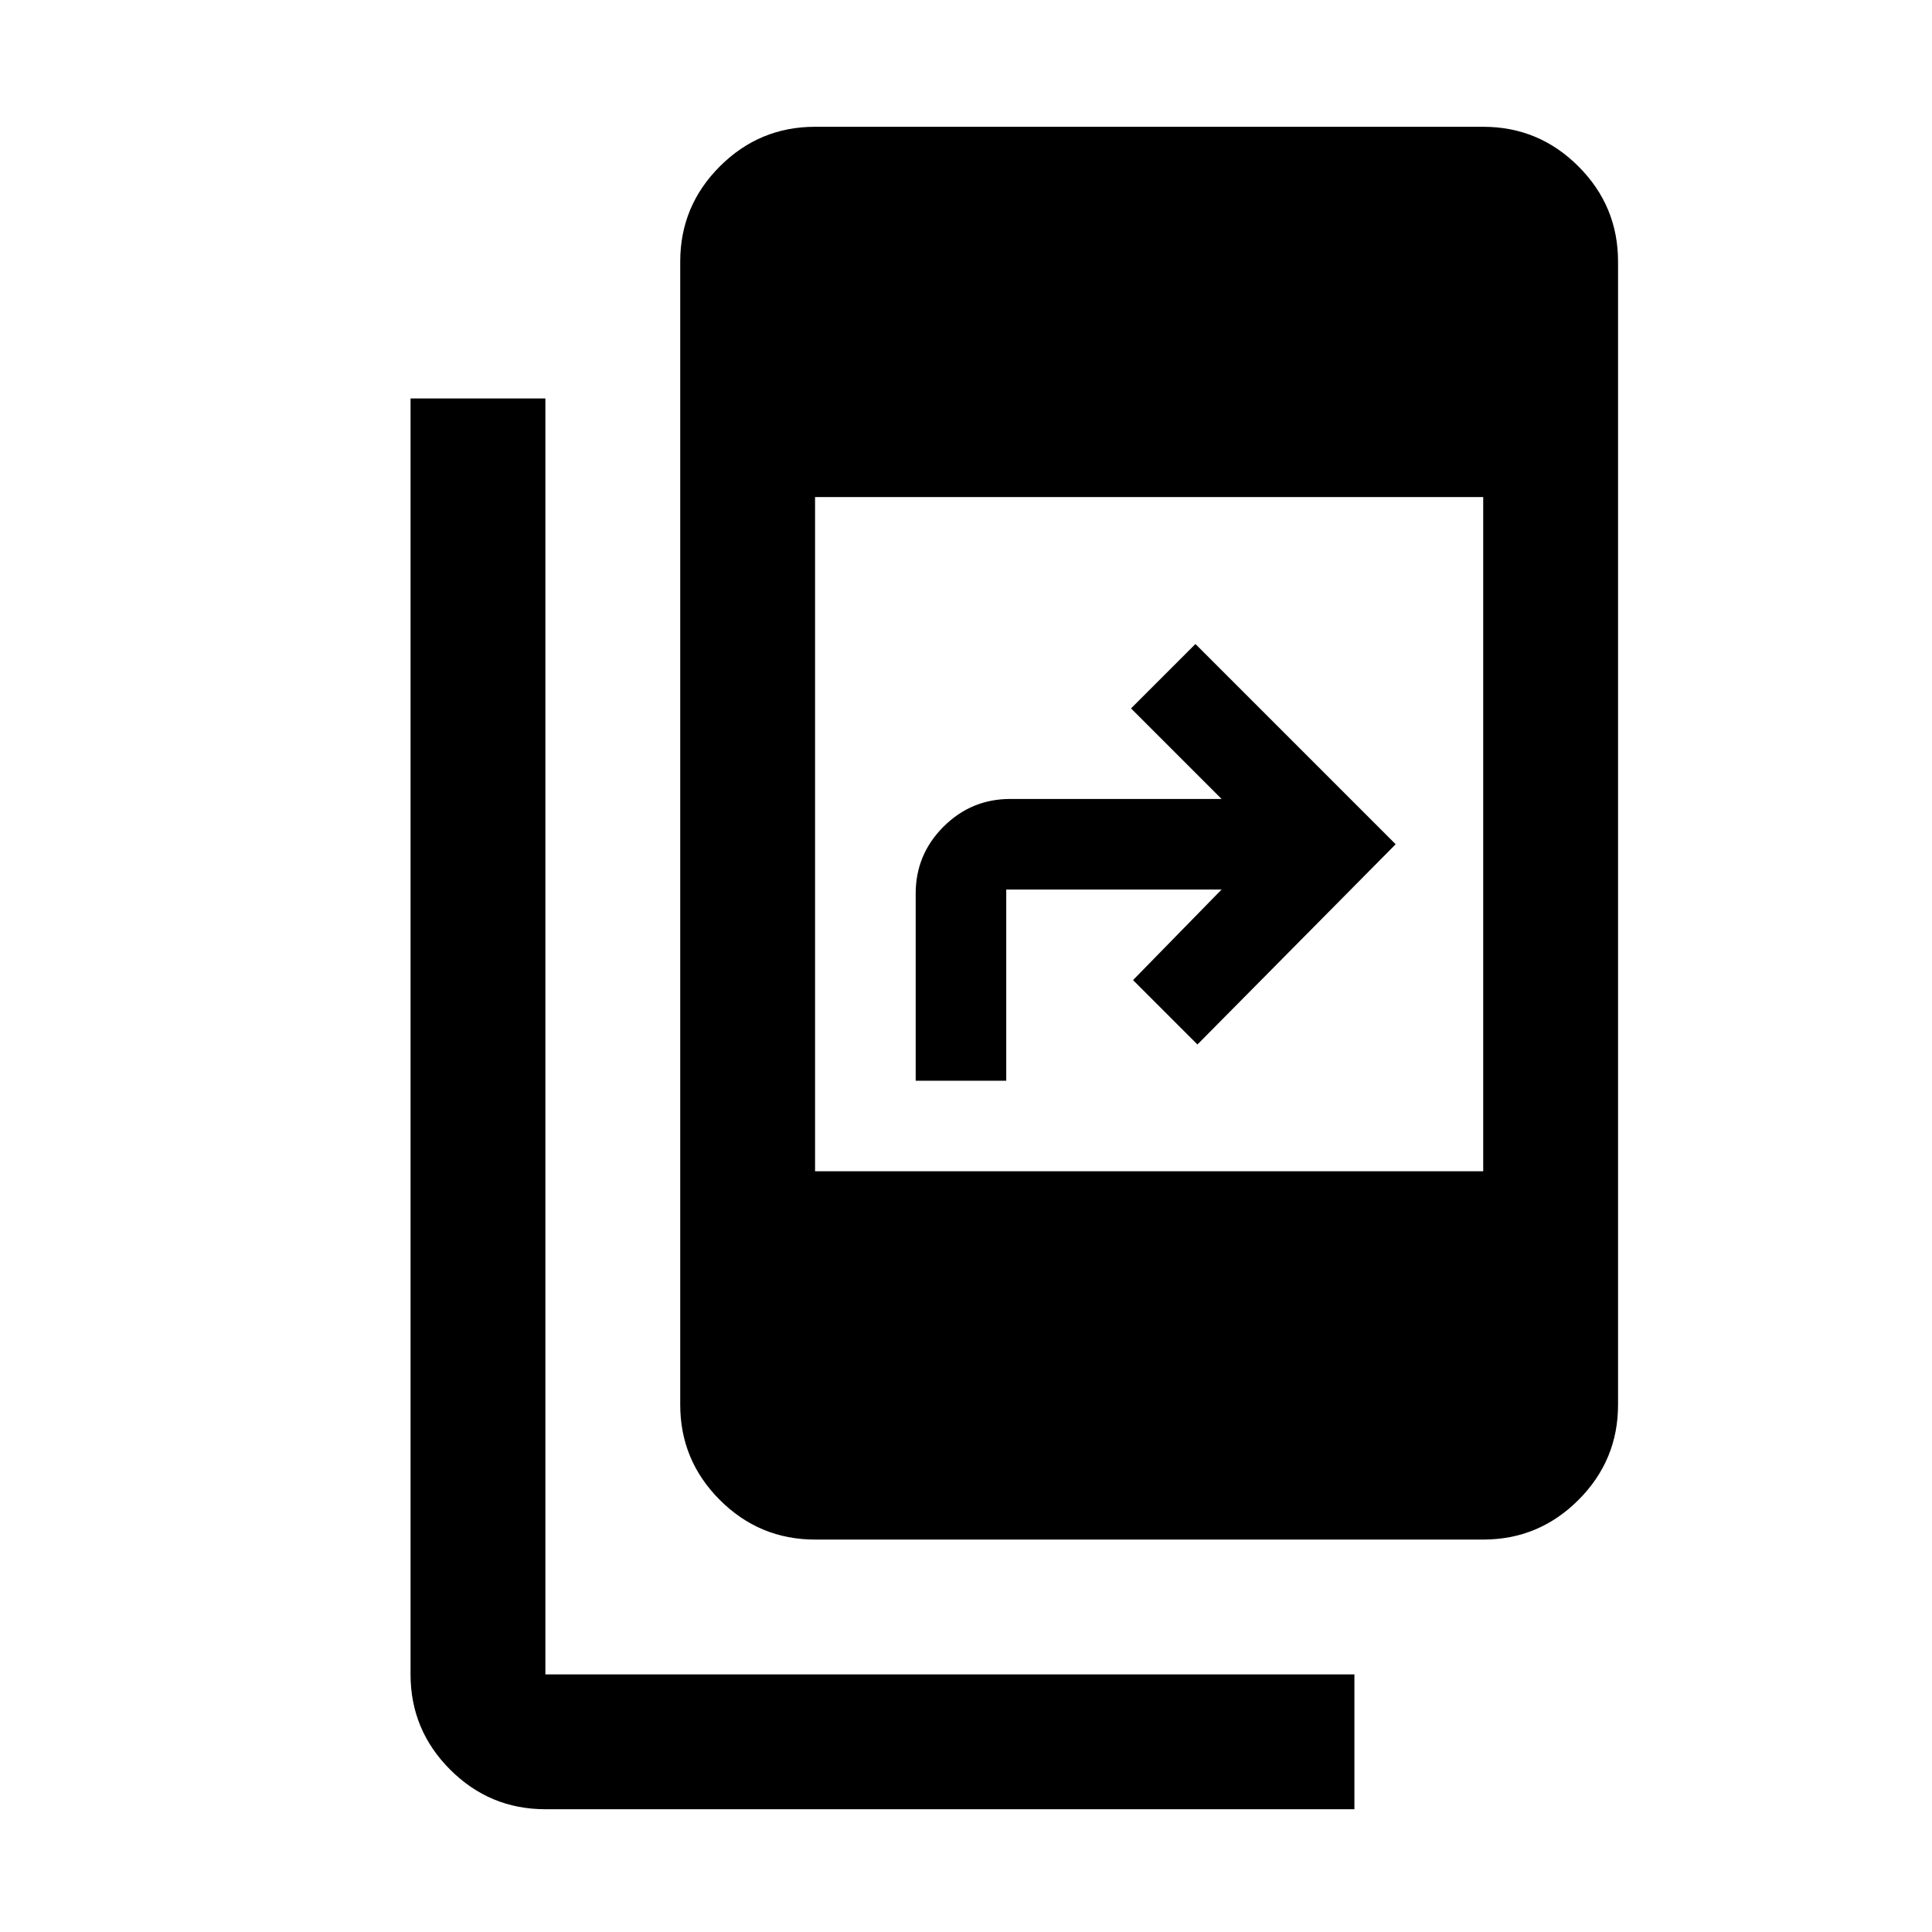 <svg xmlns="http://www.w3.org/2000/svg" height="20" viewBox="0 -960 960 960" width="20"><path d="M271-61q-27.64 0-47.32-19.68T204-128v-634h67v634h402v67H271Zm134-134q-27.64 0-47.32-19.68T338-262v-568q0-27.64 19.68-47.32T405-897h332q27.64 0 47.32 19.68T804-830v568q0 27.64-19.68 47.32T737-195H405Zm0-183h332v-335H405v335Zm50-45v-93q0-19.4 13.8-33.2Q482.6-563 502-563h105l-45-45 32-32 99.5 99.5L595-441l-32-32 44-45H500v95h-45Z"/></svg>